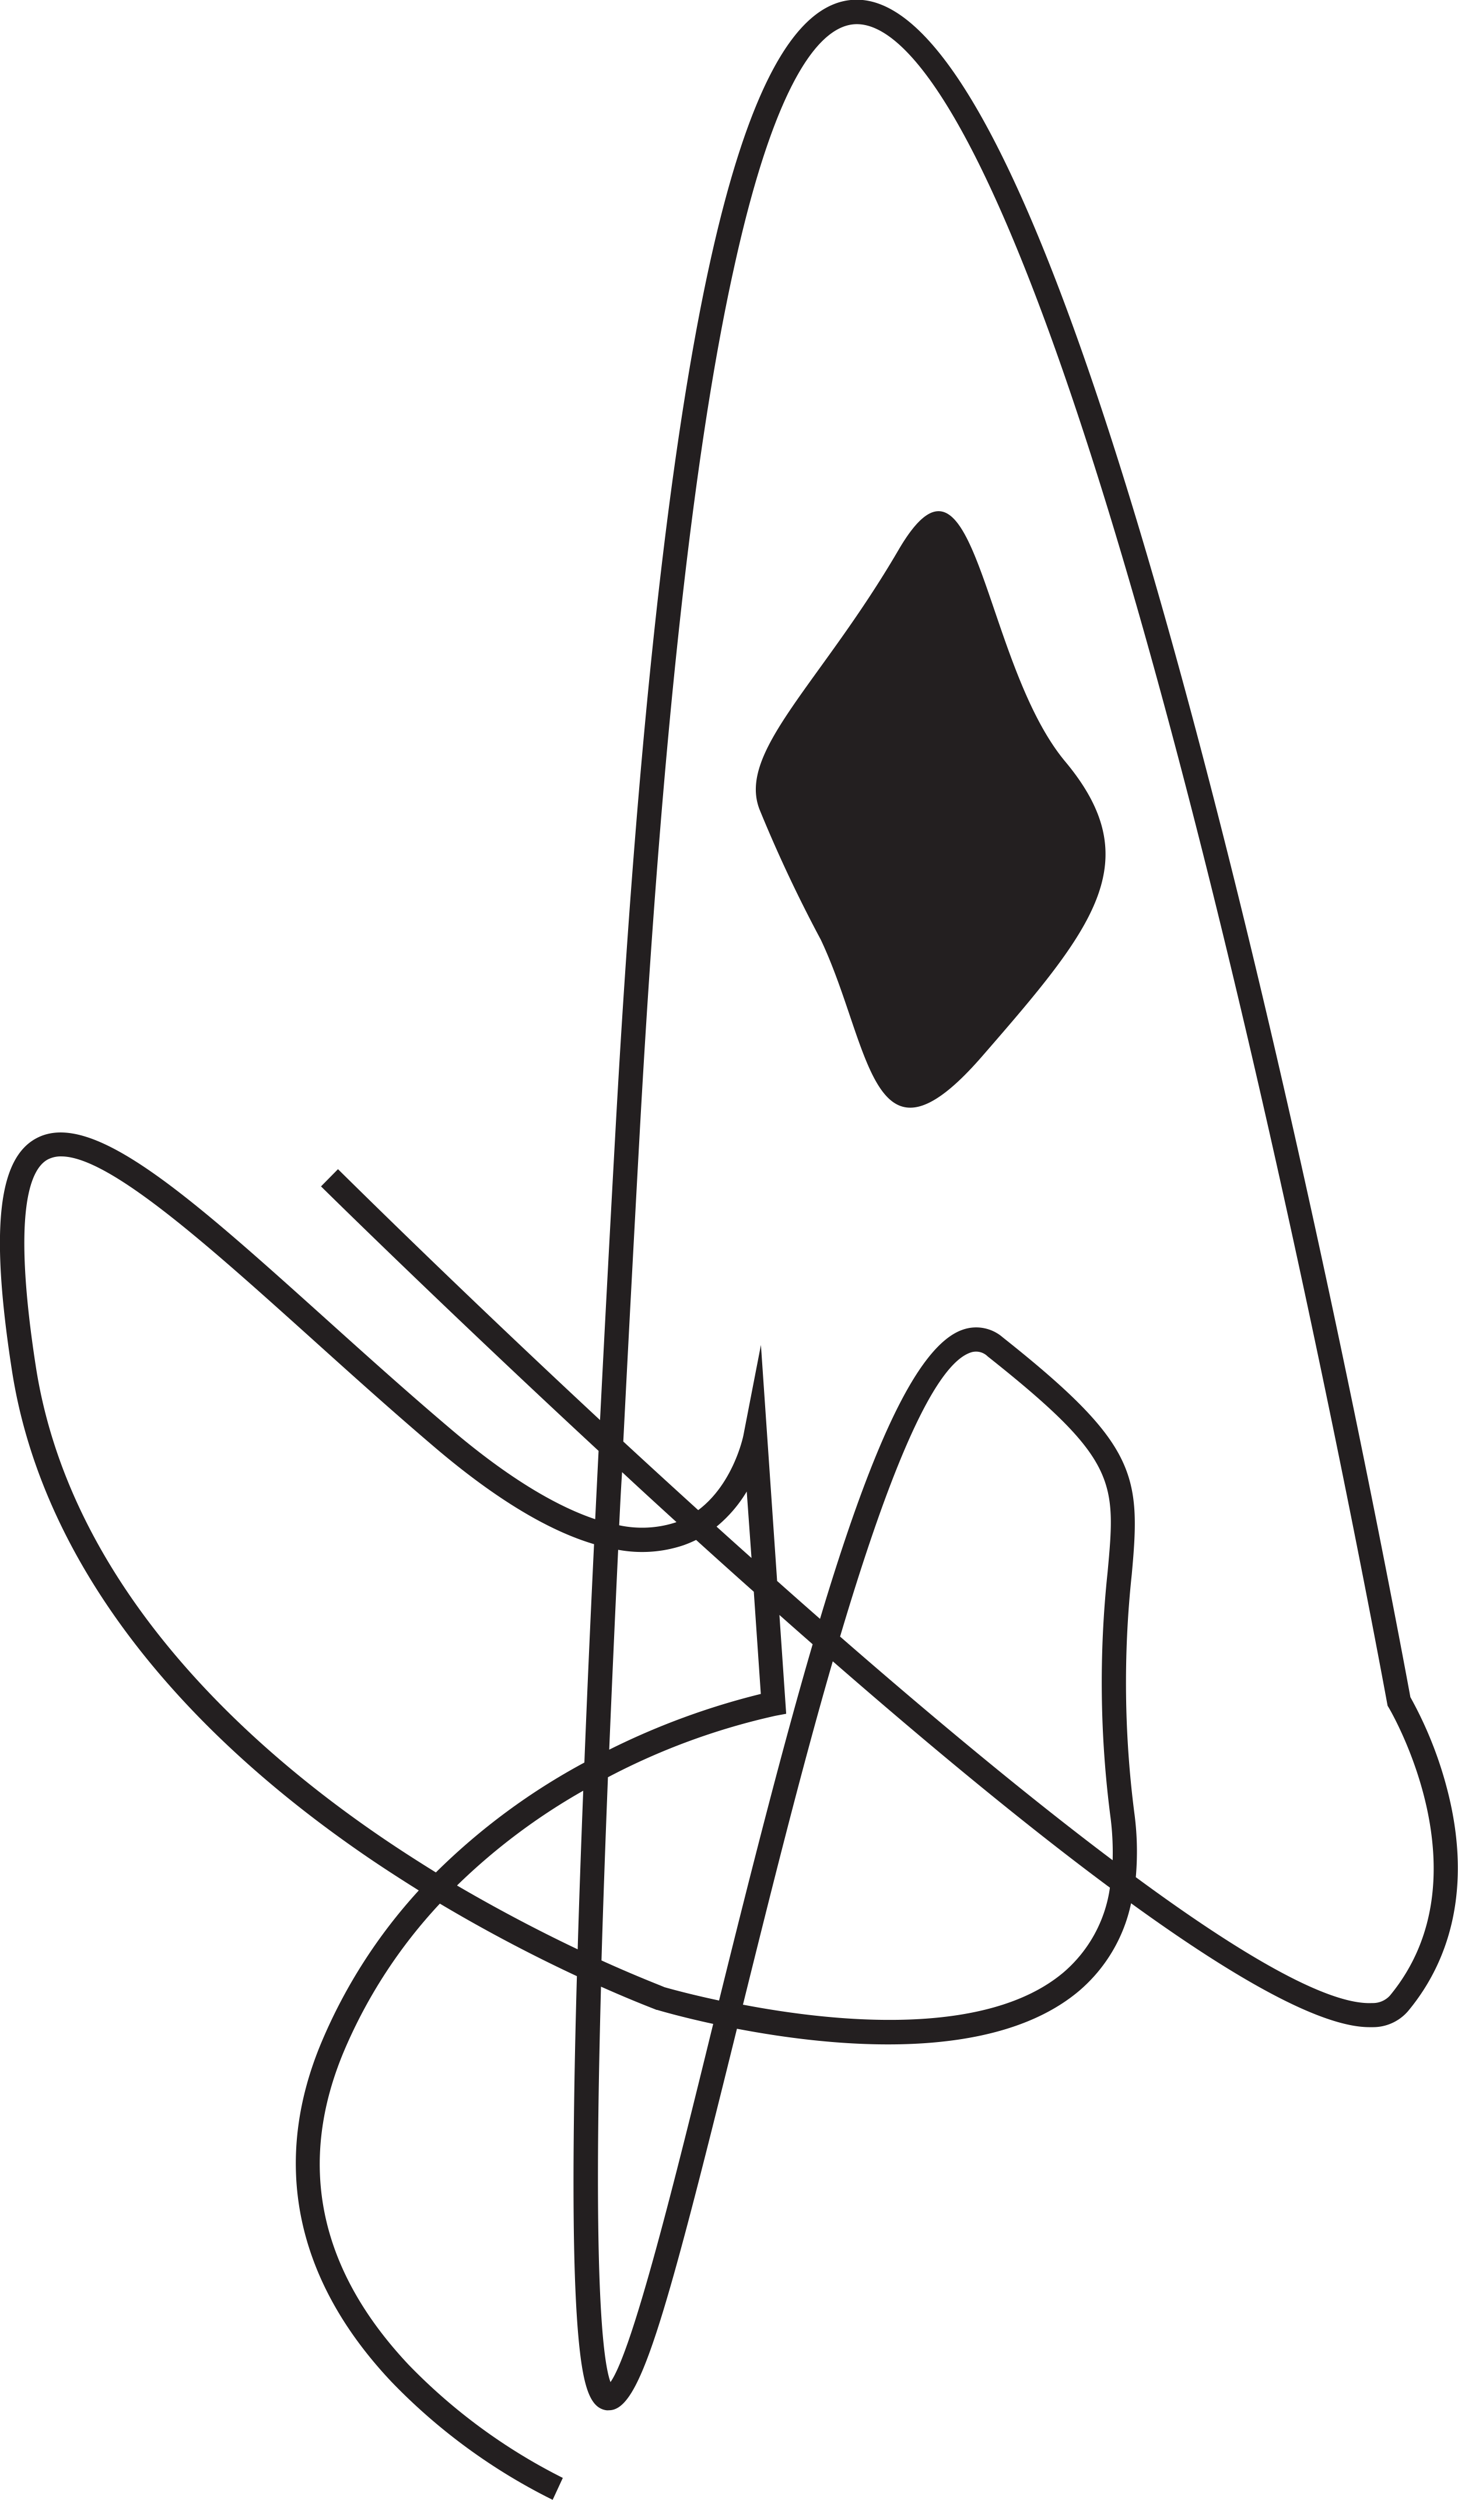 <svg id="Layer_1" data-name="Layer 1" xmlns="http://www.w3.org/2000/svg" width="241.31" height="413.57" viewBox="0 0 241.31 413.57">
  <defs>
    <style>
      .cls-1 {
        fill: #231f20;
      }
    </style>
  </defs>
  <path class="cls-1" d="M-.84,1.82a96.72,96.72,0,0,1-26.65-19.5c-16-16.92-20-36.43-11.52-56.42A87.34,87.34,0,0,1-23-99c-3.19-2-6.46-4.1-9.74-6.38-33.16-23-53.07-50.5-57.59-79.61-3.59-23.14-2.36-35,4-38.43,9.21-5,25.53,9.7,48.11,30,6.56,5.9,13.34,12,20.42,18,9,7.66,17.08,12.68,24,15q.27-5.53.56-11.3c-26-24.09-45.68-43.5-45.94-43.76l2.81-2.85C-24.31-206.43-9.22-191.91,7-176.82q1.14-22.45,2.58-48.34c3.57-64.08,8.81-112.17,15.58-143,6.32-28.76,14.07-43,23.69-43.63,17.55-1.11,37.74,44.82,61.82,140.36,16.86,66.93,29.45,135,30.45,140.45a64.9,64.9,0,0,1,6.6,17.36c3,13.52.59,25.49-7,34.6a7.66,7.66,0,0,1-5.8,2.64l-.57,0c-7.45,0-20.65-6.87-39.46-20.5A26.05,26.05,0,0,1,86.31-82.4c-14.2,12-40.67,9.34-56.65,6.28C17.43-26.59,13.51-13,8.48-13a2.18,2.18,0,0,1-.44,0c-2.69-.4-3.91-3.76-4.68-12.83-.65-7.73-.88-19.33-.68-35.47q.12-10.45.49-23.52c-6.2-2.89-14.11-6.9-22.68-12A83.35,83.35,0,0,0-35.32-72.55c-7.89,18.65-4.3,36.16,10.67,52.05A94.41,94.41,0,0,0,.84-1.81Zm8-84.92q-.25,9.36-.38,17.34c-.56,35.32.92,45.33,1.95,48.1,3.7-5.28,10.75-33.76,17-59.26-5.27-1.14-8.76-2.16-9.28-2.32l-.11,0C16.25-79.31,12.77-80.58,7.12-83.1Zm23.51,3C46-77.17,71-74.69,83.73-85.46a22.57,22.57,0,0,0,7.66-14q-19.31-14.32-45.87-37.45C40.13-118.31,35-97.61,30.63-80Zm65-21.1c17.65,13,31.87,21.19,39.12,20.83a3.81,3.81,0,0,0,2.92-1.21c16.36-19.75,0-47.38-.17-47.66l-.19-.31-.07-.37c-.13-.7-13-71.23-30.47-140.55C76.39-391.13,57.65-408.28,49.13-407.75c-5.15.32-12.8,7.61-20,40.5C22.37-336.68,17.16-288.8,13.6-224.94q-1.54,27.85-2.75,51.67c4.08,3.77,8.23,7.56,12.4,11.35,5.85-4.38,7.45-12.24,7.47-12.33l2.91-15,2.68,39.05c2.36,2.1,4.74,4.2,7.1,6.27,8.16-27.19,15.84-45.19,23.64-47.85a6.71,6.71,0,0,1,6.61,1.28C96-172.78,96.52-167.73,95-151.23a168.57,168.57,0,0,0,.48,39.78A47.84,47.84,0,0,1,95.67-101.15ZM17.65-83c.49.14,3.92,1.12,9.05,2.21,5.44-22,10.56-42.06,15.49-58.94-1.81-1.59-3.65-3.2-5.5-4.85l1.12,16.35-1.76.33A111.32,111.32,0,0,0,8.31-117.73q-.66,16.59-1.07,30.31C13.25-84.7,17.14-83.24,17.65-83Zm-34.29-16.8C-9.22-95.47-2.33-91.93,3.3-89.26q.36-12,.92-26.24A101.75,101.75,0,0,0-16.64-99.85ZM-82.17-220.44a4.63,4.63,0,0,0-2.26.52c-3,1.65-5.87,8.94-1.94,34.3,5.49,35.35,33.39,61.32,55.84,76.88,3.5,2.43,7,4.68,10.36,6.76A106.81,106.81,0,0,1,4.41-120.16q.66-16.62,1.6-36.13c-7.7-2.28-16.53-7.65-26.41-16.06-7.12-6.06-13.92-12.18-20.49-18.1C-58-205.83-74.23-220.44-82.17-220.44ZM46.73-141c15.84,13.79,31.38,26.68,45.11,37a45.57,45.57,0,0,0-.34-7A172.4,172.4,0,0,1,91-151.6c1.39-15.07,1.72-18.66-19.85-35.76a2.73,2.73,0,0,0-2.83-.63C61.78-185.75,54.08-165.71,46.73-141ZM10-155.36q-.84,17.75-1.48,33.07a120.74,120.74,0,0,1,25.09-9.22l-1.16-16.91c-3.22-2.86-6.41-5.73-9.55-8.57a19.86,19.86,0,0,1-2.09.88A21.55,21.55,0,0,1,10-155.36Zm16.3-3.82q2.88,2.6,5.77,5.18L31.28-165A22.3,22.3,0,0,1,26.27-159.18Zm-16.1-.23a18,18,0,0,0,9.26-.46l.19-.07c-3.06-2.79-6.08-5.55-9-8.27C10.45-165.23,10.31-162.29,10.17-159.41Z" transform="translate(92.31 411.76)"/>
  <path class="cls-1" d="M43.53-256.31c8.29,17.48,8.29,40.49,26.69,19.33S97.83-269.2,84-285.76s-14.73-57.07-27.61-35-26.69,33.34-23,42.9A229.8,229.8,0,0,0,43.53-256.31Z" transform="translate(92.31 411.76)"/>
</svg>
